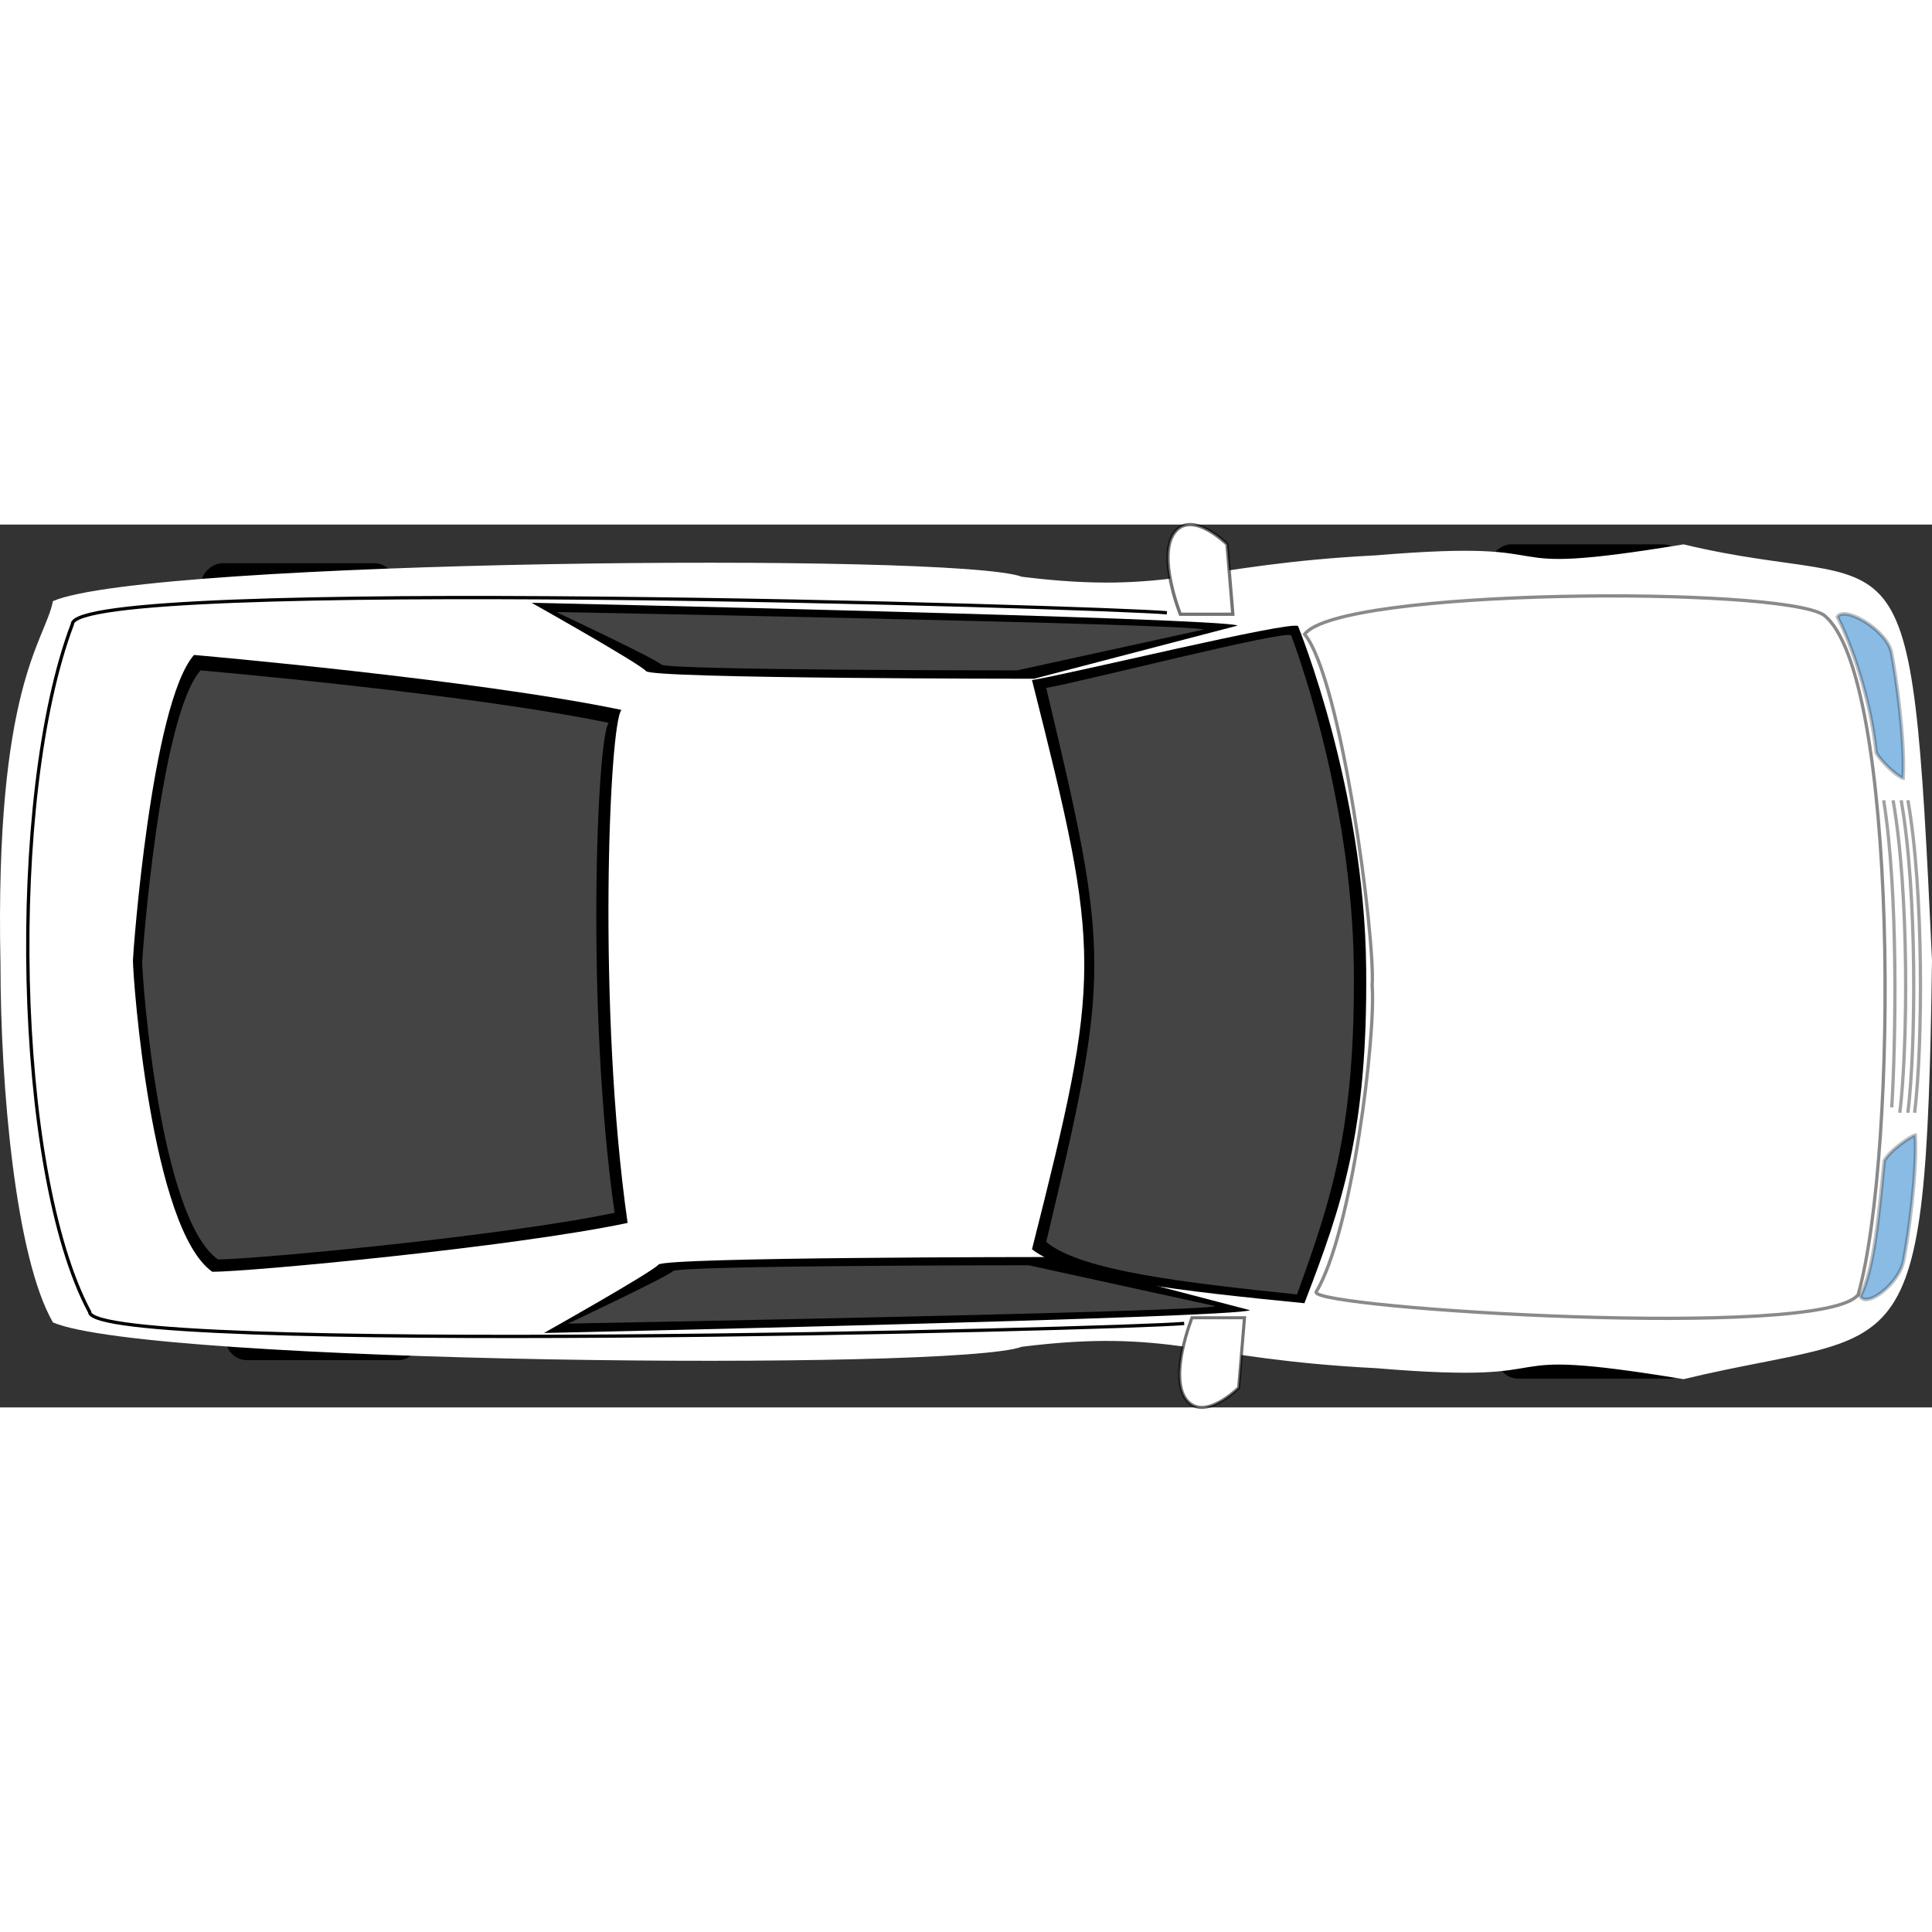 <svg class="car" viewBox="-35.034 52.602 782.552 357.596" width="120" height="120">
        <rect x="-35.034" y="52.602" width="782.552" height="357.596" fill="#333333" stroke="none"/>
        <rect id="back_left_wheel" fill-rule="evenodd" rx="8.585" ry="8.585" height="78.696" width="27.775" y="623.04" x="16.287" fill="#000000" transform="matrix(0, 1, -1, 0, 748.137, 51.977)"></rect>
        <rect id="back_ricght_wheel" fill-rule="evenodd" rx="8.585" ry="8.585" height="78.696" width="27.775" y="613.04" x="311.29" fill="#000000" transform="matrix(0, 1, -1, 0, 748.137, 51.977)"></rect>
        <rect id="front_right_wheel" fill-rule="evenodd" rx="8.585" ry="8.585" height="78.696" width="27.775" y="98.038" x="318.79" fill="#000000" transform="matrix(0, 1, -1, 0, 748.137, 51.977)"></rect>
        <rect id="front_left_wheel" rx="8.585" ry="8.585" height="78.696" width="27.775" y="101.12" x="8.633" fill="#000000" transform="matrix(0, 1, -1, 0, 748.137, 51.977)"></rect>
        <path id="car_body" class="paintable" d="M 357.268 620.766 C 244.198 623.128 226.868 602.846 210.158 599.505 C 193.453 560.729 190.281 233.775 200.303 207.045 C 207.796 146.505 195.367 136.48 191.616 63.515 C 184.476 -21.698 201.431 25.686 187.177 -60.965 C 208.835 -151.181 168.041 -153.018 355.697 -161.595 C 527.907 -159.194 503.657 -151.18 525.307 -60.965 C 511.053 25.687 528.008 -21.697 520.868 63.515 C 517.117 136.476 504.688 146.501 512.181 207.045 C 522.203 233.772 519.031 560.725 502.326 599.505 C 476.173 614.658 406.867 620.766 357.256 620.766 L 357.268 620.766 Z" fill="#ffffff" transform="matrix(0, 1, -1, 0, 585.923, -126.561)"></path>
        <path id="left_window_contour" d="M 317.125 -43.312 C 317.125 -43.312 338.659 39.13 338.659 39.13 C 338.659 39.13 338.659 193.71 335.583 196.28 C 332.506 198.856 307.897 242.652 307.897 242.652 C 307.897 242.652 314.049 -38.158 317.126 -43.318 L 317.125 -43.312 Z" fill="#000000" transform="matrix(0, 1, -1, 0, 422.945, -223.611)"></path>
        <path id="right_window_contour" d="M 334.431 221.685 C 334.431 221.685 312.897 304.127 312.897 304.127 C 312.897 304.127 312.897 458.707 315.973 461.277 C 319.05 463.853 343.659 507.649 343.659 507.649 C 343.659 507.649 337.507 226.839 334.43 221.679 L 334.431 221.685 Z" fill="#000000" transform="matrix(0, 1, -1, 0, 692.942, 36.386)"></path>
        <path id="bonnet" class="paintable" d="M 472.329 135.147 C 460.662 153.814 461.513 331.367 480.18 345.367 C 498.21 330.516 602.66 316.721 622.52 318.003 C 642.808 316.511 722.214 326.058 746.61 340.7 C 753.187 342.83 766.337 135.15 747.669 121.15 C 689.329 104.806 495.659 104.806 472.329 135.14 L 472.329 135.147 Z" stroke-opacity=".459" fill-rule="evenodd" stroke="#000" stroke-width="1pt" fill="#ffffff" transform="matrix(0, 1, -1, 0, 838.763, -383.154)"></path>
        <path id="windshield_contour" d="M 313.635 190.692 C 313.635 190.692 379.165 163.795 452.275 163.107 C 518.108 162.466 547.84 172.73 587.885 188.126 C 583.032 236.882 578.177 283.069 566.042 298.466 C 454.402 270.236 447.122 270.236 335.482 298.466 C 333.052 283.076 311.209 193.256 313.636 190.696 L 313.635 190.692 Z" fill="#000000" transform="matrix(0, 1, -1, 0, 681.439, -219.894)"></path>
        <path id="windshield" d="M 317.651 193.975 C 317.651 193.975 381.434 169.213 452.601 168.58 C 516.679 167.99 545.618 177.439 584.601 191.613 C 579.877 236.498 575.152 279.018 563.34 293.193 C 454.67 267.207 447.59 267.208 338.92 293.194 C 336.558 279.02 315.297 196.338 317.659 193.976 L 317.651 193.975 Z" fill="#444444" transform="matrix(0, 1, -1, 0, 681.913, -220.165)"></path>
        <path id="rear-window_contour" d="M 16.332 132.623 C 3.963 191.991 -5.931 305.783 -5.931 305.783 C 13.859 323.099 115.279 330.52 117.759 330.52 C 125.18 330.52 226.599 323.099 243.919 298.362 C 243.919 283.52 234.023 177.152 224.129 130.152 C 137.55 142.52 21.289 137.573 16.339 132.625 L 16.332 132.623 Z" fill-rule="evenodd" fill="#00000" transform="matrix(0, 1, -1, 0, 349.33, 111.342)"></path>
        <path id="rear_window" d="M 20.2 137.653 C 8.388 194.348 -1.061 303.013 -1.061 303.013 C 17.838 319.549 114.689 326.636 117.059 326.636 C 124.146 326.636 220.999 319.549 237.539 295.926 C 237.539 281.752 228.089 180.176 218.64 135.286 C 135.959 147.097 24.93 142.373 20.2 137.648 L 20.2 137.653 Z" fill-rule="evenodd" fill="#444444" stroke-width="1pt" transform="matrix(0, 1, -1, 0, 349.2, 112.722)"></path>
        <path id="right-mirror" class="paintable" d="M 437.757 378.908 L 466.105 381.27 C 466.105 381.27 480.279 395.444 470.83 402.531 C 461.38 409.618 437.757 400.169 437.757 400.169 L 437.757 378.908 L 437.757 378.908 Z" stroke-opacity=".553" fill-rule="evenodd" stroke="#000" stroke-width="1.25" fill="#ffffff" transform="matrix(0, 1, -1, 0, 847.955, -63.88)"></path>
        <path id="left_mirror" class="paintable" d="M 469.348 57.633 L 441 59.995 C 441 59.995 426.826 74.169 436.275 81.256 C 445.725 88.343 469.348 78.894 469.348 78.894 L 469.348 57.633 Z" stroke-opacity=".547" fill-rule="evenodd" stroke="#000" stroke-width="1pt" fill="#ffffff" transform="matrix(0, 1, -1, 0, 521.95, -380.425)"></path>
        <path id="left_headlight" d="M 705.089 113.517 C 696.066 115.09 685.769 132.515 690.505 135.419 C 701.786 129.73 723.832 121.913 745.489 119.735 C 749.775 117.435 755.627 110.379 755.847 108.806 C 740.961 107.959 714.932 111.581 705.089 113.517 L 705.089 113.517 Z" stroke-opacity=".252" fill-rule="evenodd" fill-opacity=".566" stroke="#000" stroke-width="1.082pt" fill="#2e87cf" transform="matrix(0, 1, -1, 0, 844.629, -600.53)"></path>
        <path id="right_headlight" d="M 747.164 326.836 C 756.187 328.409 766.484 341.469 761.748 344.373 C 750.468 338.684 728.421 336.867 706.764 334.689 C 702.479 332.389 696.63 323.697 696.404 322.124 C 711.292 321.277 737.321 324.899 747.164 326.835 L 747.164 326.836 Z" stroke-opacity=".252" fill-rule="evenodd" fill-opacity=".566" stroke="#000" stroke-width="1.082pt" fill="#2e87cf" transform="matrix(0, 1, -1, 0, 1062.858, -396.487)"></path>
        <path id="path307" d="M 677.019 230.098 C 714.117 223.551 776.856 224.096 803.589 227.369" stroke-opacity=".371" stroke="#000" stroke-width="1pt" fill="none" transform="matrix(0, 1, -1, 0, 967.855, -512.753)"></path>
        <path id="path308" d="M 674.291 230.098 C 711.389 223.551 774.128 224.096 800.861 227.369" stroke-opacity=".371" stroke="#000" stroke-width="1pt" fill="none" transform="matrix(0, 1, -1, 0, 965.127, -510.025)"></path>
        <path id="path309" d="M 671.018 230.098 C 708.116 223.551 770.855 224.096 797.588 227.369" stroke-opacity=".371" stroke="#000" stroke-width="1pt" fill="none" transform="matrix(0, 1, -1, 0, 961.854, -506.752)"></path>
        <path id="path310" d="M 668.023 228.743 C 705.121 222.742 766.223 223.832 792.413 225.468" stroke-opacity=".371" stroke="#000" stroke-width="1pt" fill="none" transform="matrix(0, 1, -1, 0, 956.68, -503.756)"></path>
        <path id="left_window" d="M 316.677 -31.257 C 316.677 -31.257 333.213 44.338 333.213 44.338 C 333.213 44.338 333.213 186.078 330.851 188.438 C 328.488 190.8 309.59 230.959 309.59 230.959 C 309.59 230.959 314.314 -26.531 316.677 -31.261 L 316.677 -31.257 Z" fill="#444444" transform="matrix(0, 1, -1, 0, 421.251, -221.553)"></path>
        <path id="contour" d="M 66.931 4.609 C 64.598 30.276 51.94 448.059 71.597 447.949 C 141.453 474.416 293.217 471.533 350.117 440.948 C 367.647 440.877 357.116 23.268 354.783 -2.392" stroke="#000" stroke-width="1pt" fill="none" transform="matrix(0, 1, -1, 0, 442.216, 21.396)"></path>
        <path id="right_window" d="M 330.846 233.326 C 330.846 233.326 314.31 308.921 314.31 308.921 C 314.31 308.921 314.31 450.661 316.672 453.021 C 319.035 455.383 337.933 495.542 337.933 495.542 C 337.933 495.542 333.209 238.052 330.846 233.322 L 330.846 233.326 Z" fill="#444444" transform="matrix(0, 1, -1, 0, 690.553, 38.31)"></path>
</svg>
